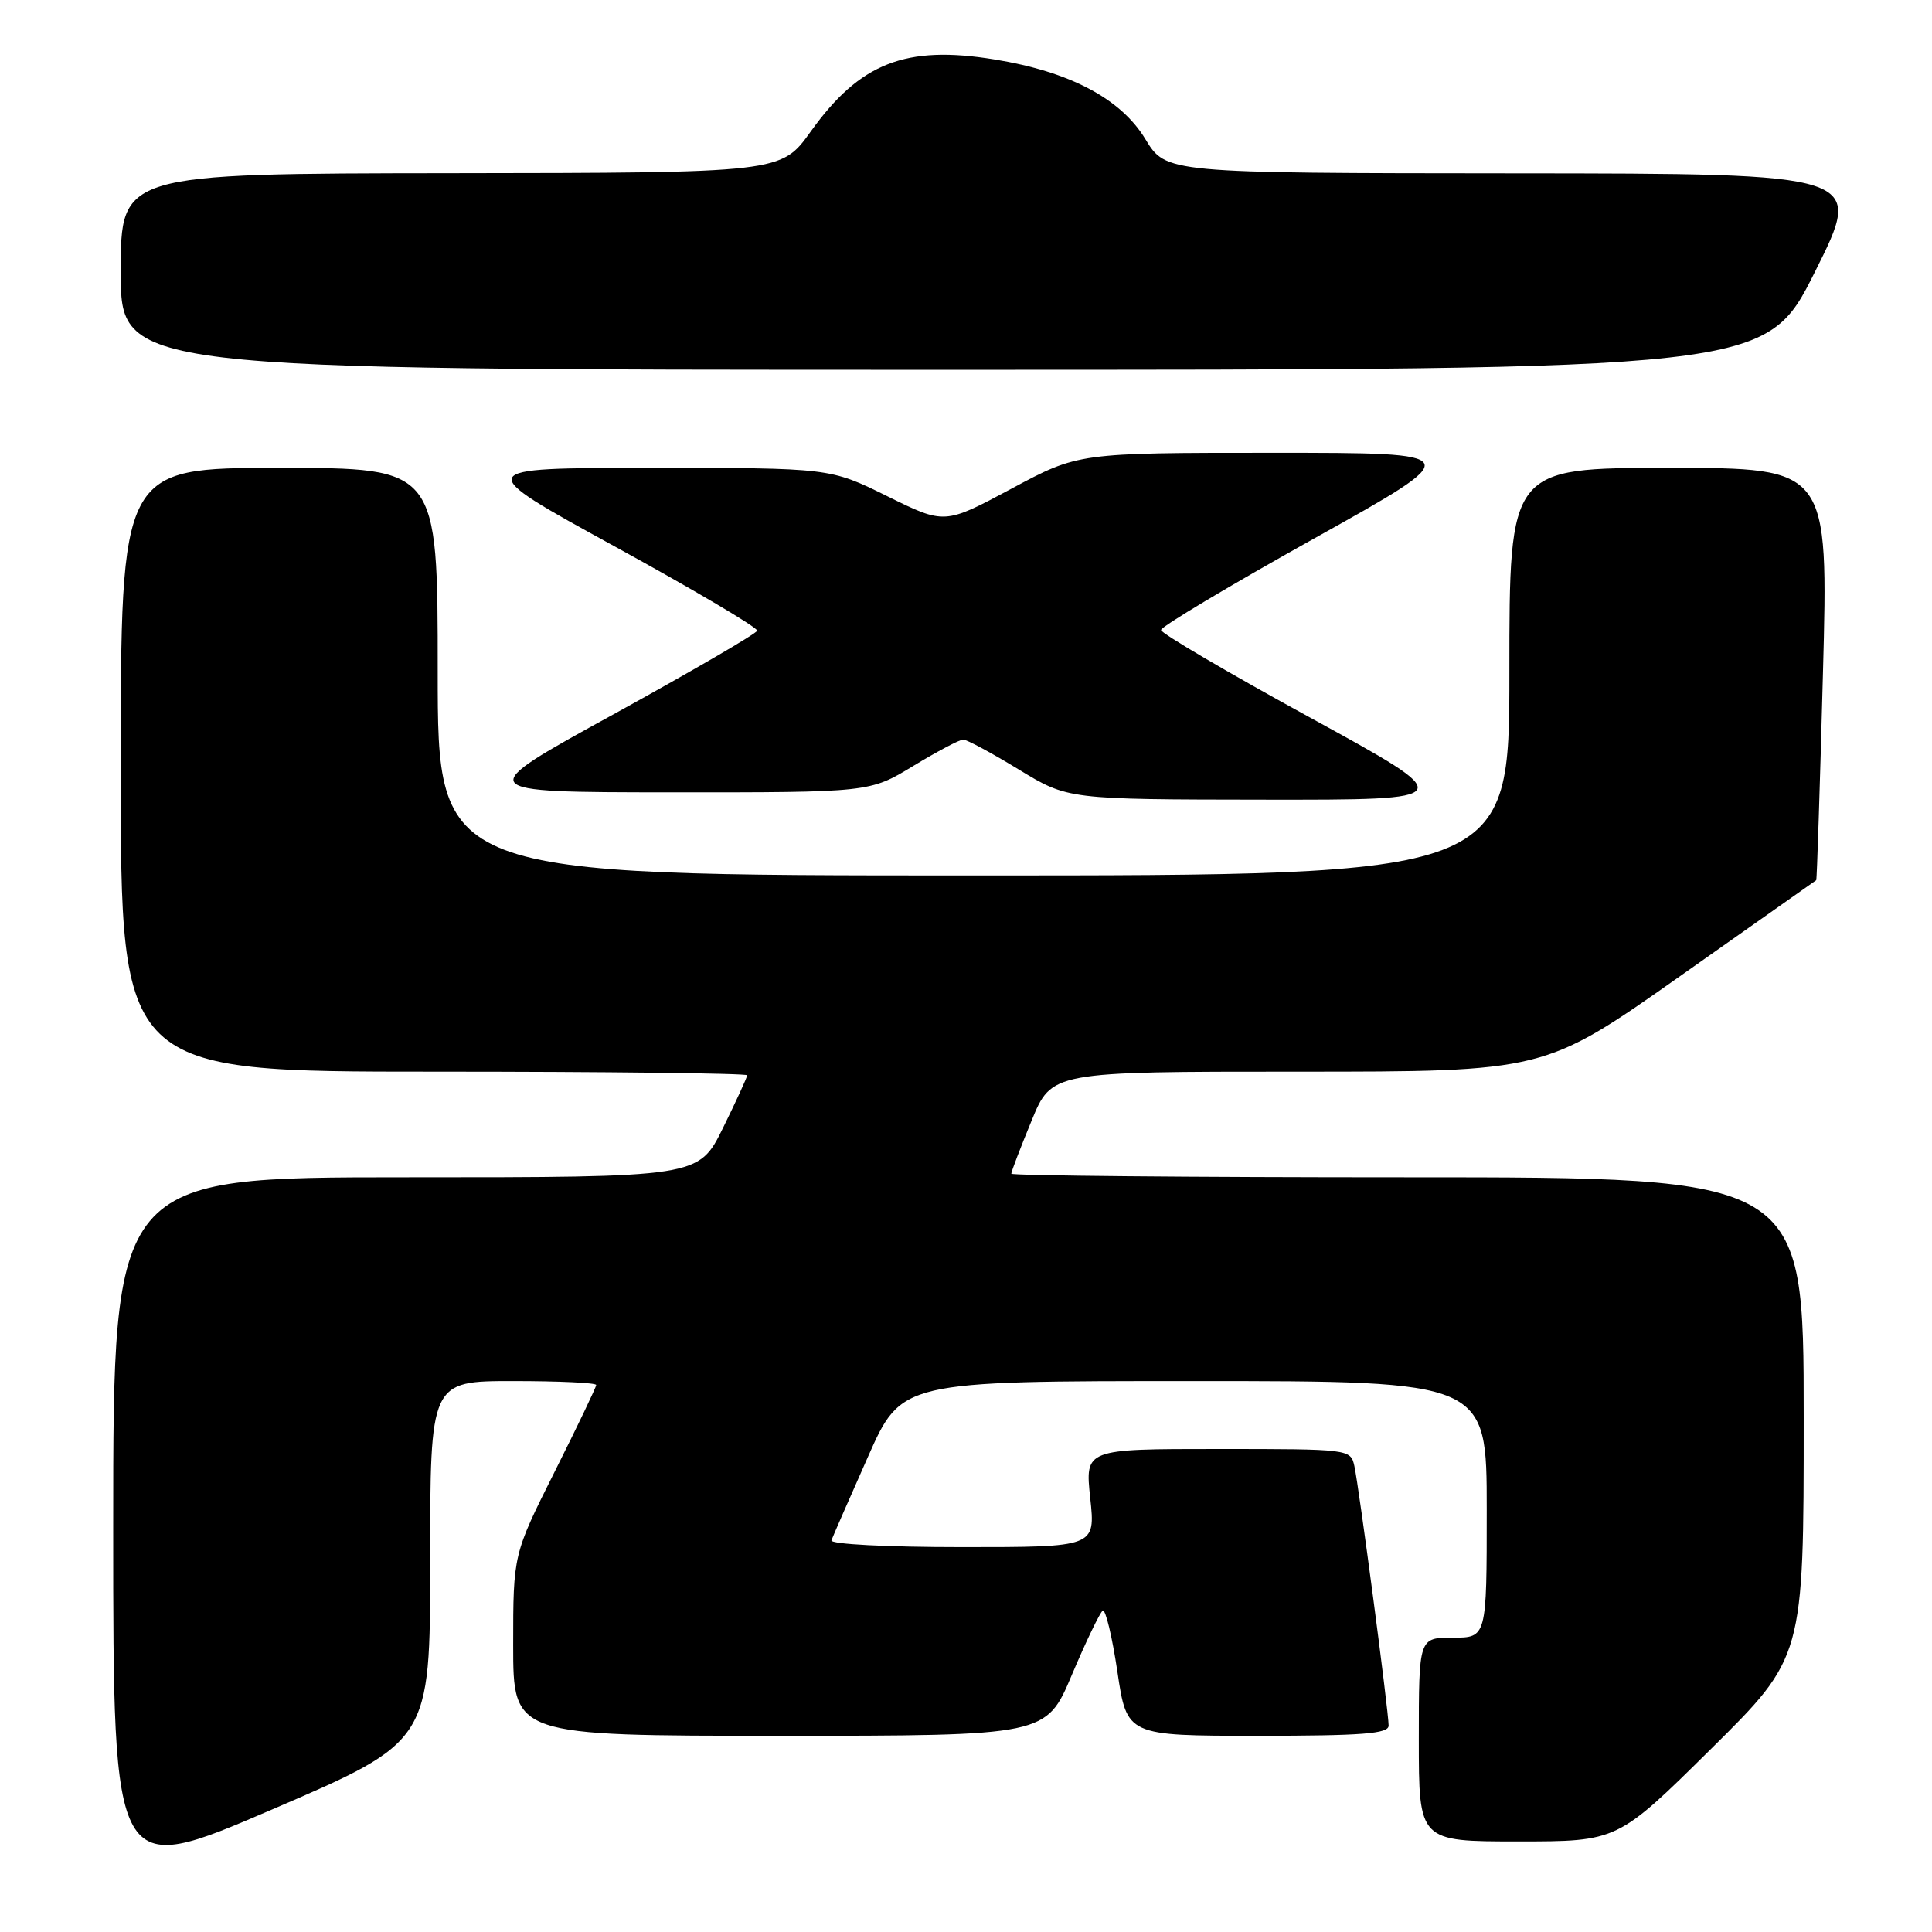 <?xml version="1.0" encoding="UTF-8" standalone="no"?>
<!DOCTYPE svg PUBLIC "-//W3C//DTD SVG 1.1//EN" "http://www.w3.org/Graphics/SVG/1.1/DTD/svg11.dtd" >
<svg xmlns="http://www.w3.org/2000/svg" xmlns:xlink="http://www.w3.org/1999/xlink" version="1.1" viewBox="0 0 256 256">
 <g >
 <path fill="currentColor"
d=" M 57.00 206.88 C 57.00 183.00 57.00 183.00 68.00 183.00 C 74.05 183.00 79.00 183.23 79.00 183.52 C 79.00 183.80 76.53 188.97 73.50 195.00 C 68.00 205.97 68.00 205.97 68.00 217.98 C 68.00 230.00 68.00 230.00 103.31 230.00 C 138.62 230.00 138.62 230.00 142.03 221.92 C 143.91 217.48 145.75 213.65 146.12 213.42 C 146.49 213.20 147.36 216.83 148.06 221.50 C 149.32 230.00 149.32 230.00 166.66 230.00 C 180.52 230.00 184.00 229.73 184.00 228.65 C 184.00 226.77 180.07 196.98 179.46 194.25 C 178.97 192.02 178.80 192.00 161.36 192.00 C 143.77 192.00 143.77 192.00 144.46 198.50 C 145.16 205.00 145.16 205.00 127.50 205.00 C 117.51 205.00 109.98 204.61 110.17 204.10 C 110.35 203.61 112.51 198.66 114.98 193.10 C 119.45 183.00 119.45 183.00 158.23 183.00 C 197.00 183.00 197.00 183.00 197.00 200.00 C 197.00 217.00 197.00 217.00 192.50 217.00 C 188.00 217.00 188.00 217.00 188.00 230.50 C 188.00 244.00 188.00 244.00 201.16 244.00 C 214.32 244.00 214.32 244.00 226.66 231.80 C 239.00 219.60 239.00 219.60 239.00 187.80 C 239.00 156.00 239.00 156.00 186.50 156.00 C 157.62 156.00 134.00 155.78 134.00 155.52 C 134.00 155.26 135.20 152.11 136.68 148.52 C 139.35 142.00 139.35 142.00 172.00 142.00 C 204.65 142.00 204.65 142.00 222.57 129.38 C 232.43 122.44 240.57 116.70 240.66 116.63 C 240.75 116.56 241.15 104.24 241.55 89.25 C 242.28 62.00 242.28 62.00 221.14 62.00 C 200.00 62.00 200.00 62.00 200.00 89.00 C 200.00 116.00 200.00 116.00 129.00 116.00 C 58.00 116.00 58.00 116.00 58.00 89.00 C 58.00 62.00 58.00 62.00 37.00 62.00 C 16.00 62.00 16.00 62.00 16.00 102.00 C 16.00 142.00 16.00 142.00 57.50 142.00 C 80.33 142.00 99.00 142.22 99.00 142.48 C 99.00 142.75 97.55 145.90 95.79 149.48 C 92.57 156.00 92.57 156.00 53.79 156.00 C 15.00 156.00 15.00 156.00 15.00 202.41 C 15.00 248.82 15.00 248.82 36.00 239.79 C 57.00 230.76 57.00 230.76 57.00 206.88 Z  M 173.68 95.13 C 162.77 89.16 153.84 83.91 153.84 83.48 C 153.83 83.04 162.97 77.58 174.15 71.34 C 194.48 60.00 194.48 60.00 168.69 60.00 C 142.89 60.00 142.89 60.00 134.03 64.75 C 125.16 69.50 125.16 69.50 117.57 65.75 C 109.97 62.00 109.97 62.00 86.23 62.00 C 62.50 62.01 62.50 62.01 81.50 72.43 C 91.95 78.16 100.42 83.17 100.33 83.57 C 100.23 83.96 91.68 88.93 81.33 94.63 C 62.50 104.97 62.50 104.97 88.87 104.99 C 115.24 105.00 115.24 105.00 121.00 101.50 C 124.17 99.58 127.15 98.00 127.63 98.00 C 128.11 98.00 131.43 99.79 135.00 101.97 C 141.50 105.93 141.50 105.93 167.50 105.96 C 193.50 105.99 193.50 105.99 173.68 95.13 Z  M 240.50 36.00 C 247.01 23.00 247.01 23.00 200.76 22.97 C 154.50 22.94 154.50 22.94 151.76 18.42 C 148.51 13.07 141.75 9.50 131.81 7.88 C 120.00 5.95 113.95 8.32 107.43 17.42 C 103.50 22.90 103.50 22.90 59.75 22.95 C 16.00 23.00 16.00 23.00 16.00 36.00 C 16.00 49.00 16.00 49.00 124.99 49.00 C 233.99 49.00 233.99 49.00 240.50 36.00 Z "/>
</g>
</svg>